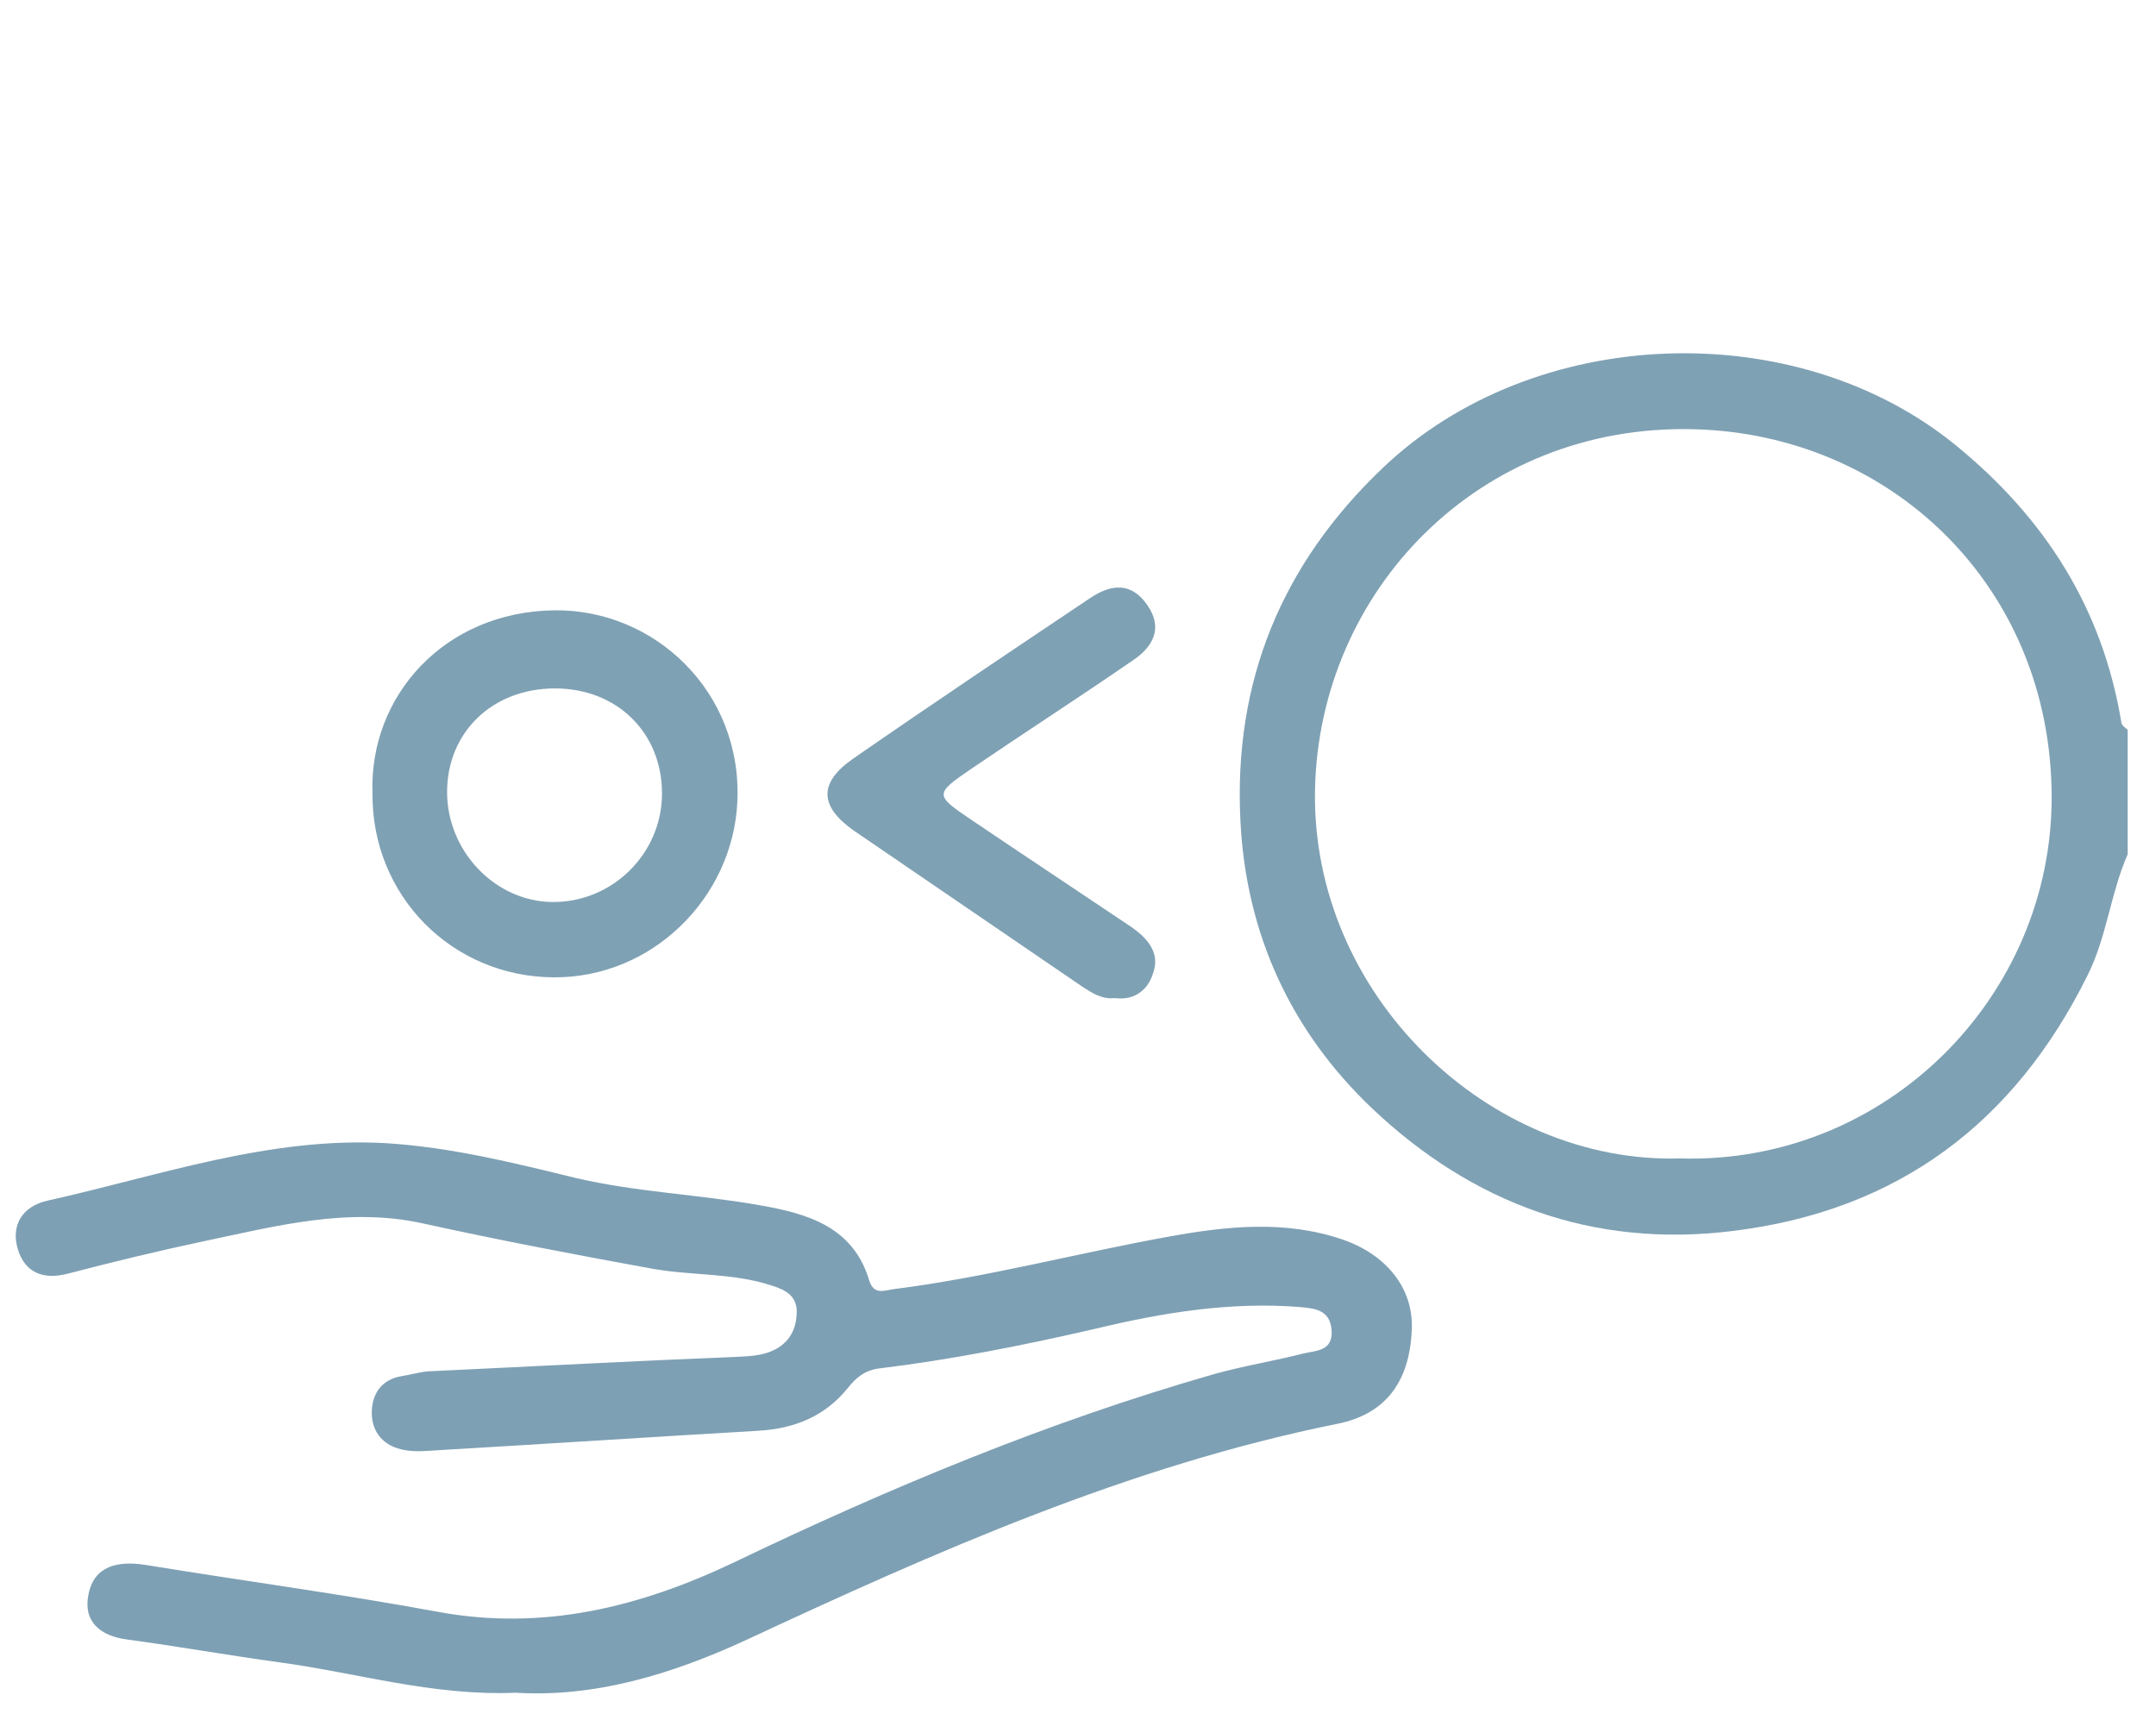 <?xml version="1.0" encoding="utf-8"?>
<!-- Generator: Adobe Illustrator 26.0.2, SVG Export Plug-In . SVG Version: 6.00 Build 0)  -->
<svg version="1.0" id="Layer_1" xmlns="http://www.w3.org/2000/svg" xmlns:xlink="http://www.w3.org/1999/xlink" x="0px" y="0px"
	 viewBox="0 0 312 248" enable-background="new 0 0 312 248" xml:space="preserve">
<path fill="#7FA1B4" d="M307.9,123.6c-2.5,5.7-3,11.9-5.8,17.5c-10.6,21.4-27.5,34.1-51.4,37c-20.2,2.5-37.6-4-52.1-17.7
	c-11.8-11.2-18.3-25.3-19.1-41.7c-1-20.2,6-37.1,20.6-51c21.8-20.8,59.7-22.2,82.9-3.3c13,10.6,21.3,23.7,24,40.2
	c0.1,0.4,0.6,0.7,0.9,1C307.9,111.7,307.9,117.7,307.9,123.6z M243.1,167.6c29.8,0.9,53.9-23.4,53.8-52.4
	c-0.1-30.4-23.3-52.4-51.8-53.1c-31.2-0.8-54.2,23.5-54.8,52.1C189.7,143.9,215.4,168.4,243.1,167.6z"/>
<path fill="#7EA0B4" d="M74.6,244.9c-12,0.5-23-2.9-34.2-4.4c-7.3-1-14.6-2.3-22-3.3c-3.9-0.5-6.4-2.6-5.6-6.5
	c0.8-4.2,4.3-4.9,8.2-4.3c14.1,2.3,28.3,4.2,42.4,6.8c15.2,2.8,29.2-0.7,42.7-7.1c22.5-10.8,45.5-20.4,69.6-27.3
	c4.3-1.2,8.7-1.9,13-3c1.7-0.4,4.2-0.3,4-3.3c-0.2-3-2.4-3.2-4.6-3.4c-10-0.8-19.8,0.8-29.4,3.1c-10.4,2.4-20.9,4.5-31.6,5.8
	c-2,0.3-3.2,1.3-4.4,2.8c-3.3,4.1-7.7,5.9-13,6.2c-15.4,0.9-30.7,1.9-46.1,2.8c-1.7,0.1-3.4,0.3-5,0c-3-0.5-4.8-2.5-4.8-5.4
	c0-2.6,1.3-4.8,4.3-5.3c1.3-0.2,2.6-0.6,3.9-0.7c14.9-0.7,29.8-1.5,44.7-2.1c2.2-0.1,4.3-0.2,6.2-1.5c1.8-1.3,2.4-3.1,2.4-5.2
	c-0.1-2.2-1.7-3-3.6-3.6c-5.7-1.9-11.8-1.4-17.6-2.5c-11-2-22-4.1-32.9-6.5c-10.9-2.4-21.3,0.4-31.8,2.6c-6.6,1.4-13.2,3-19.7,4.7
	c-3.6,0.9-6.1-0.3-7.1-3.5c-1.1-3.6,0.7-6.3,4.3-7.1c16.2-3.6,32.1-9.3,49.1-8.3c9.3,0.6,18.2,2.8,27.2,5c8.9,2.1,18,2.4,26.9,4
	c6.8,1.2,13.4,3.1,15.7,10.9c0.7,2.1,2.1,1.4,3.6,1.2c13.4-1.7,26.5-5.2,39.8-7.6c8.3-1.5,16.7-2.4,25,0.4
	c6.5,2.2,10.4,7.2,10.1,13.1c-0.3,7.4-3.7,12.2-10.8,13.6c-30.2,6.1-58.1,18.5-85.8,31.4C97,242.3,86,245.6,74.6,244.9z"/>
<path fill="#7FA1B4" d="M53.9,114.8c-0.5-14.1,10.4-26.3,26.3-26.5c14.5-0.2,27.3,11.8,26.5,27.8c-0.7,13.8-12.3,25.4-26.6,25.3
	C65.4,141.3,53.8,129.6,53.9,114.8z M95.8,114.8c0-8.8-6.5-15.2-15.5-15.2c-9,0-15.6,6.3-15.6,15c0,8.5,6.9,15.8,15.2,15.9
	C88.6,130.6,95.8,123.5,95.8,114.8z"/>
<path fill="#7FA1B4" d="M161.3,144.4c-1.8,0.2-3.2-0.7-4.6-1.6c-11-7.5-22.1-15.1-33.1-22.6c-5-3.5-5.2-6.9-0.2-10.4
	c11.4-7.9,22.9-15.6,34.4-23.3c3-2,5.9-2.3,8.2,1c2.4,3.4,0.8,6.1-2,8c-7.7,5.3-15.6,10.4-23.4,15.7c-5.4,3.7-5.4,3.8,0.1,7.5
	c7.7,5.2,15.4,10.3,23,15.4c2.3,1.6,4.2,3.7,3.2,6.6C166.2,143.1,164.3,144.8,161.3,144.4z"/>
</svg>
